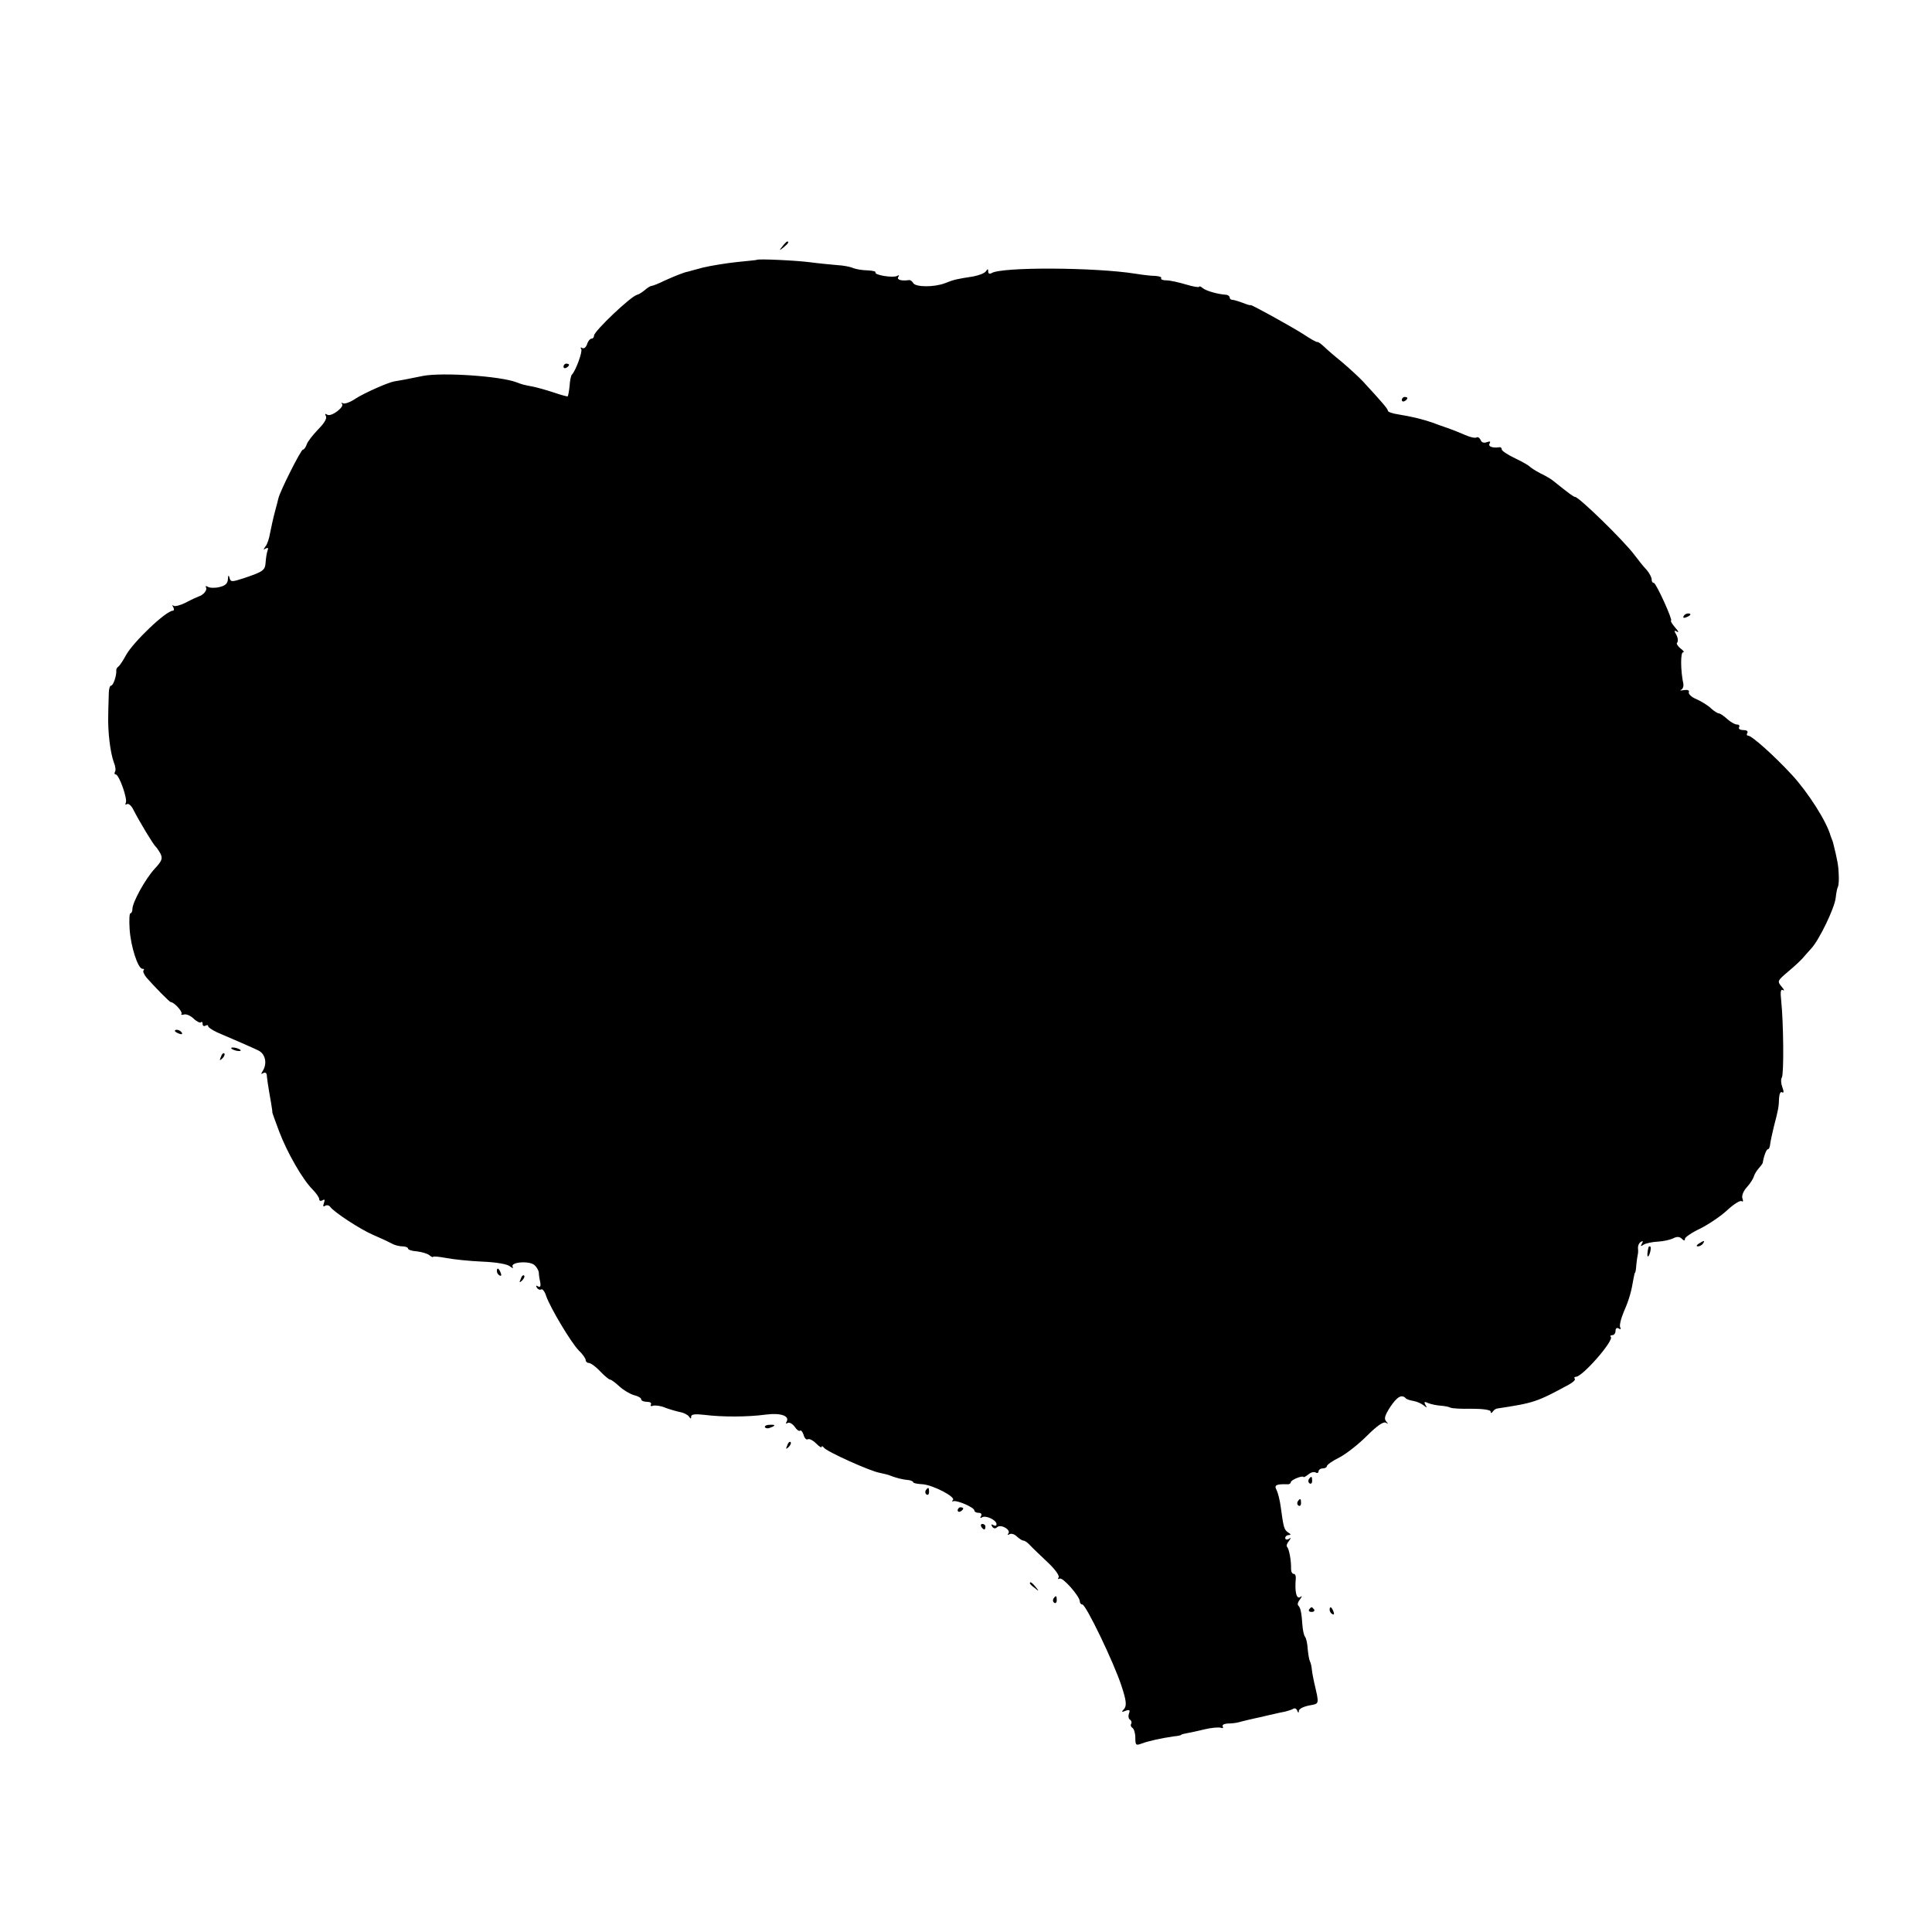<?xml version="1.0" standalone="no"?>
<!DOCTYPE svg PUBLIC "-//W3C//DTD SVG 20010904//EN"
 "http://www.w3.org/TR/2001/REC-SVG-20010904/DTD/svg10.dtd">
<svg version="1.0" xmlns="http://www.w3.org/2000/svg"
 width="696pt" height="696pt" viewBox="0 0 696 696"
 preserveAspectRatio="xMidYMid meet">
<g transform="translate(0,696) scale(0.1,-0.1)"
fill="#000000" stroke="none">
<path d="M2819 6073 c-13 -16 -12 -17 4 -4 16 13 21 21 13 21 -2 0 -10 -8 -17
-17z"/>
<path d="M2727 6024 c-1 -1 -33 -4 -72 -8 -38 -4 -94 -13 -123 -20 -29 -8 -53
-14 -55 -15 -7 0 -48 -16 -83 -32 -22 -11 -43 -19 -47 -19 -4 0 -15 -7 -24
-15 -10 -8 -22 -16 -28 -17 -22 -5 -155 -131 -155 -147 0 -6 -4 -11 -9 -11 -5
0 -13 -9 -16 -20 -4 -11 -11 -17 -17 -14 -6 4 -8 2 -4 -4 5 -9 -20 -78 -34
-92 -3 -3 -7 -21 -8 -40 -2 -19 -5 -36 -7 -38 -1 -1 -24 5 -50 14 -27 9 -60
18 -74 21 -34 6 -43 9 -61 16 -58 22 -264 36 -335 23 -16 -3 -46 -9 -65 -13
-19 -3 -37 -7 -40 -7 -23 -4 -112 -44 -139 -62 -19 -13 -39 -20 -45 -17 -6 3
-8 3 -4 -2 10 -11 -39 -48 -53 -39 -8 5 -9 3 -5 -5 5 -8 -6 -26 -28 -48 -19
-20 -38 -44 -41 -54 -4 -11 -10 -19 -14 -19 -7 0 -82 -149 -88 -175 -1 -5 -7
-28 -13 -50 -6 -22 -13 -56 -17 -75 -3 -19 -10 -41 -17 -49 -8 -12 -8 -13 1
-7 8 4 11 2 7 -7 -3 -8 -6 -27 -7 -42 -2 -30 -8 -34 -79 -58 -43 -14 -47 -14
-51 1 -3 12 -5 11 -6 -5 -1 -15 -9 -23 -31 -28 -16 -4 -35 -3 -41 1 -7 4 -10
3 -7 -2 6 -9 -9 -28 -27 -33 -5 -2 -26 -11 -46 -22 -20 -10 -40 -15 -44 -11
-5 4 -5 1 -1 -5 4 -7 3 -13 -1 -13 -25 0 -143 -113 -169 -160 -10 -19 -23 -38
-27 -41 -5 -3 -9 -10 -8 -15 1 -19 -11 -54 -19 -54 -4 0 -8 -12 -8 -27 0 -16
-2 -51 -2 -78 -2 -60 7 -135 20 -171 6 -14 8 -30 4 -35 -3 -5 -1 -9 3 -9 12 0
44 -90 36 -103 -3 -5 -1 -7 4 -4 6 4 17 -6 24 -21 21 -41 72 -126 80 -132 3
-3 11 -14 17 -25 9 -18 5 -27 -21 -55 -34 -37 -80 -121 -80 -145 0 -8 -3 -15
-7 -15 -4 0 -5 -26 -3 -57 4 -63 30 -143 46 -143 6 0 8 -3 4 -6 -3 -3 2 -15
11 -26 28 -32 83 -88 87 -88 12 0 43 -34 39 -42 -3 -4 1 -5 8 -3 8 3 23 -3 35
-14 11 -11 24 -17 27 -14 3 4 6 1 6 -6 0 -7 5 -9 10 -6 6 3 10 3 10 -2 0 -4
15 -14 32 -22 61 -26 123 -53 148 -65 26 -12 34 -47 16 -75 -6 -10 -6 -12 2
-7 7 4 12 1 13 -6 1 -13 4 -36 15 -98 3 -19 6 -36 5 -37 0 -2 11 -33 25 -70
29 -76 84 -172 120 -208 13 -13 24 -29 24 -35 0 -6 5 -8 12 -4 8 5 9 2 5 -10
-4 -11 -3 -15 4 -10 6 4 14 2 18 -3 13 -19 109 -82 156 -102 28 -12 58 -26 67
-31 10 -6 27 -10 38 -10 11 0 20 -4 20 -8 0 -4 14 -9 32 -10 17 -2 38 -8 45
-14 7 -6 13 -8 13 -6 0 3 21 1 48 -4 26 -5 84 -11 130 -13 50 -2 90 -9 99 -17
9 -7 14 -8 10 -2 -10 18 62 23 79 6 8 -7 14 -19 15 -25 0 -7 2 -22 5 -35 3
-16 0 -21 -8 -16 -7 4 -8 3 -4 -5 4 -6 11 -9 16 -6 4 3 13 -8 18 -25 16 -44
89 -166 117 -195 14 -13 25 -29 25 -35 0 -5 5 -10 11 -10 7 0 25 -13 41 -30
15 -16 32 -30 36 -30 4 0 19 -11 34 -25 14 -13 38 -27 52 -31 14 -3 26 -10 26
-15 0 -5 9 -9 21 -9 11 0 17 -4 14 -10 -3 -5 0 -7 8 -4 7 2 27 0 43 -7 16 -6
40 -13 54 -16 13 -2 28 -10 32 -16 6 -9 8 -9 8 0 0 8 14 10 48 6 63 -8 155 -8
221 1 54 7 88 -5 74 -27 -3 -5 -1 -7 5 -3 6 3 17 -3 25 -14 7 -11 16 -17 19
-14 4 3 9 -4 13 -15 3 -12 10 -19 15 -16 5 3 18 -3 30 -15 11 -11 20 -17 20
-12 0 4 4 2 8 -3 9 -14 169 -86 202 -91 14 -3 32 -7 40 -11 19 -7 40 -13 63
-15 9 -1 17 -5 17 -8 0 -3 15 -6 34 -7 38 -3 120 -46 109 -57 -5 -4 -3 -6 2
-4 14 4 75 -23 75 -33 0 -5 7 -9 16 -9 9 0 12 -5 8 -12 -4 -7 -3 -8 4 -4 14 8
52 -10 52 -25 0 -6 -5 -7 -12 -3 -7 4 -8 3 -4 -5 5 -8 12 -9 19 -2 14 11 51
-11 39 -24 -4 -5 -2 -5 5 -2 6 4 18 0 26 -8 9 -8 19 -15 24 -15 5 0 16 -8 25
-18 8 -9 37 -36 62 -60 26 -24 43 -48 40 -54 -4 -6 -3 -8 3 -5 11 7 73 -64 73
-82 0 -6 4 -11 9 -11 13 0 114 -210 141 -293 18 -54 19 -71 10 -83 -11 -12
-10 -13 5 -7 14 5 17 3 12 -10 -3 -9 -2 -19 4 -22 5 -4 7 -10 4 -15 -3 -5 -1
-11 5 -15 5 -3 10 -19 10 -35 0 -27 2 -29 23 -21 24 9 69 19 117 26 14 1 25 4
25 5 0 2 9 4 20 6 11 2 40 8 64 14 24 6 51 8 58 6 8 -3 11 -1 8 4 -3 6 4 10
17 11 13 0 30 2 38 4 8 2 26 7 40 10 14 3 34 8 45 10 11 3 30 7 43 10 12 3 31
7 42 9 11 3 24 7 29 10 5 4 12 0 14 -6 4 -10 6 -10 6 -1 1 7 17 15 37 19 38 7
37 2 18 84 -3 14 -7 34 -8 45 -1 11 -4 25 -7 30 -3 6 -6 25 -8 44 -1 19 -5 39
-10 45 -4 6 -8 25 -9 41 -3 45 -7 64 -15 71 -4 4 -1 14 6 22 9 13 9 14 0 8
-13 -7 -19 21 -15 67 1 9 -2 17 -7 17 -6 0 -10 8 -10 18 1 29 -7 72 -14 79 -4
3 -1 13 6 21 9 13 9 14 0 8 -7 -4 -13 -2 -13 3 0 6 6 11 13 11 8 0 8 3 -2 9
-15 10 -17 17 -27 91 -3 24 -10 52 -15 62 -10 18 -2 22 39 21 6 -1 12 3 12 7
0 9 44 26 46 19 0 -2 8 2 17 9 9 8 21 11 27 7 5 -3 10 -1 10 4 0 6 7 11 15 11
8 0 15 4 15 8 0 5 20 19 46 32 25 13 69 48 99 78 35 35 58 51 67 47 10 -6 10
-5 2 4 -9 10 -5 22 14 52 25 37 41 47 56 32 3 -4 16 -8 28 -10 12 -2 28 -9 37
-16 12 -10 13 -9 6 2 -6 11 -4 13 11 6 10 -4 30 -8 44 -9 14 -1 30 -4 35 -7 6
-3 40 -5 77 -4 39 0 68 -4 68 -10 0 -7 3 -7 8 0 4 6 12 11 17 11 131 20 141
23 257 86 15 8 25 18 21 21 -3 4 -1 7 4 7 24 0 138 131 126 144 -4 3 -1 6 5 6
7 0 12 7 12 16 0 9 5 12 12 8 6 -4 8 -3 5 4 -4 5 2 31 13 57 19 43 27 72 35
120 2 11 4 20 5 20 2 0 4 14 5 30 2 17 4 32 5 35 1 3 2 12 1 22 -1 9 3 20 10
24 8 5 9 3 4 -6 -6 -10 -4 -11 6 -4 8 5 31 10 51 11 21 1 46 7 56 12 13 7 23
6 30 -1 8 -8 12 -9 12 -1 0 6 25 23 57 38 31 16 74 45 96 66 23 21 45 35 51
32 5 -4 7 0 3 10 -3 9 3 26 16 40 12 13 23 31 25 38 2 8 10 21 17 29 7 8 14
17 15 20 5 29 14 50 19 50 4 0 7 8 8 18 1 9 7 37 13 62 17 65 18 72 19 103 1
16 5 26 11 22 6 -4 7 2 1 18 -5 13 -6 29 -2 35 8 13 6 196 -2 275 -4 35 -2 45
6 40 7 -3 4 2 -5 13 -16 19 -15 21 24 54 23 19 46 41 52 48 6 7 20 23 31 35
29 31 84 146 88 182 2 17 5 35 8 40 3 6 4 26 3 45 -1 30 -4 49 -20 113 -1 4
-3 9 -4 12 -1 3 -3 8 -5 13 -14 52 -81 157 -140 221 -64 69 -144 141 -158 141
-5 0 -5 5 -2 10 3 6 -3 10 -15 10 -12 0 -18 5 -15 10 3 6 0 10 -8 10 -7 0 -23
9 -35 20 -12 11 -25 20 -30 20 -4 0 -17 8 -28 18 -10 10 -34 25 -52 33 -18 7
-30 19 -28 25 3 7 -4 10 -17 8 -12 -2 -17 -2 -11 1 7 3 10 14 8 23 -10 47 -10
112 -1 112 6 0 2 6 -9 14 -10 8 -16 18 -12 21 4 4 3 17 -3 28 -9 15 -8 18 3
11 7 -4 4 3 -7 15 -11 13 -18 24 -15 25 7 2 -54 136 -62 136 -5 0 -8 6 -8 13
0 7 -8 22 -17 33 -10 10 -30 35 -45 55 -38 51 -200 209 -214 209 -5 0 -19 10
-80 59 -6 5 -26 17 -45 26 -19 10 -36 21 -39 25 -3 3 -26 17 -52 29 -27 13
-48 27 -48 32 0 5 -3 8 -7 8 -25 -4 -43 2 -37 13 5 8 2 9 -10 5 -10 -4 -19 -1
-22 8 -4 8 -10 12 -15 9 -5 -3 -23 1 -41 9 -18 8 -46 19 -63 25 -16 6 -39 13
-50 18 -37 13 -77 23 -127 31 -21 3 -38 9 -38 13 0 7 -22 32 -90 106 -15 16
-50 48 -76 70 -26 21 -56 47 -66 57 -10 9 -20 16 -22 15 -2 -2 -25 11 -52 29
-46 29 -189 108 -189 104 0 -2 -13 2 -28 8 -16 6 -33 11 -38 11 -5 0 -9 4 -9
8 0 5 -6 9 -12 10 -31 2 -73 14 -85 24 -7 6 -13 8 -13 5 0 -3 -21 0 -47 8 -27
8 -58 15 -71 15 -13 0 -21 3 -19 8 3 4 -7 7 -21 8 -15 0 -47 4 -72 8 -144 23
-482 25 -518 2 -7 -4 -12 -2 -12 6 0 10 -2 10 -8 1 -4 -7 -25 -15 -46 -19 -58
-9 -69 -11 -101 -24 -38 -15 -106 -15 -115 0 -4 7 -10 11 -14 11 -29 -4 -46 1
-40 11 4 7 3 8 -4 4 -14 -8 -84 3 -78 13 2 3 -10 6 -28 7 -18 0 -41 4 -52 8
-10 5 -37 10 -59 11 -22 2 -65 6 -95 10 -53 7 -188 13 -193 9z"/>
<path d="M2030 5639 c0 -5 5 -7 10 -4 6 3 10 8 10 11 0 2 -4 4 -10 4 -5 0 -10
-5 -10 -11z"/>
<path d="M5050 5519 c0 -5 5 -7 10 -4 6 3 10 8 10 11 0 2 -4 4 -10 4 -5 0 -10
-5 -10 -11z"/>
<path d="M6065 4740 c-3 -6 1 -7 9 -4 18 7 21 14 7 14 -6 0 -13 -4 -16 -10z"/>
<path d="M630 3246 c0 -2 7 -7 16 -10 8 -3 12 -2 9 4 -6 10 -25 14 -25 6z"/>
<path d="M834 3182 c4 -3 14 -7 22 -8 9 -1 13 0 10 4 -4 3 -14 7 -22 8 -9 1
-13 0 -10 -4z"/>
<path d="M796 3153 c-6 -14 -5 -15 5 -6 7 7 10 15 7 18 -3 3 -9 -2 -12 -12z"/>
<path d="M6120 2480 c-9 -6 -10 -10 -3 -10 6 0 15 5 18 10 8 12 4 12 -15 0z"/>
<path d="M5939 2468 c-5 -18 -6 -38 -1 -34 7 8 12 36 6 36 -2 0 -4 -1 -5 -2z"/>
<path d="M1790 2381 c0 -6 4 -13 10 -16 6 -3 7 1 4 9 -7 18 -14 21 -14 7z"/>
<path d="M1876 2353 c-6 -14 -5 -15 5 -6 7 7 10 15 7 18 -3 3 -9 -2 -12 -12z"/>
<path d="M2756 1818 c3 -4 11 -5 19 -1 21 7 19 12 -4 10 -11 0 -18 -5 -15 -9z"/>
<path d="M2836 1753 c-6 -14 -5 -15 5 -6 7 7 10 15 7 18 -3 3 -9 -2 -12 -12z"/>
<path d="M4715 1631 c-3 -5 -2 -12 3 -15 5 -3 9 1 9 9 0 17 -3 19 -12 6z"/>
<path d="M3335 1591 c-3 -5 -2 -12 3 -15 5 -3 9 1 9 9 0 17 -3 19 -12 6z"/>
<path d="M4675 1551 c-3 -5 -2 -12 3 -15 5 -3 9 1 9 9 0 17 -3 19 -12 6z"/>
<path d="M3450 1519 c0 -5 5 -7 10 -4 6 3 10 8 10 11 0 2 -4 4 -10 4 -5 0 -10
-5 -10 -11z"/>
<path d="M3535 1460 c3 -5 8 -10 11 -10 2 0 4 5 4 10 0 6 -5 10 -11 10 -5 0
-7 -4 -4 -10z"/>
<path d="M3710 1256 c0 -2 8 -10 18 -17 15 -13 16 -12 3 4 -13 16 -21 21 -21
13z"/>
<path d="M3795 1201 c-3 -5 -2 -12 3 -15 5 -3 9 1 9 9 0 17 -3 19 -12 6z"/>
<path d="M4716 1162 c-3 -5 1 -9 9 -9 8 0 12 4 9 9 -3 4 -7 8 -9 8 -2 0 -6 -4
-9 -8z"/>
<path d="M4790 1161 c0 -6 4 -13 10 -16 6 -3 7 1 4 9 -7 18 -14 21 -14 7z"/>
</g>
</svg>
